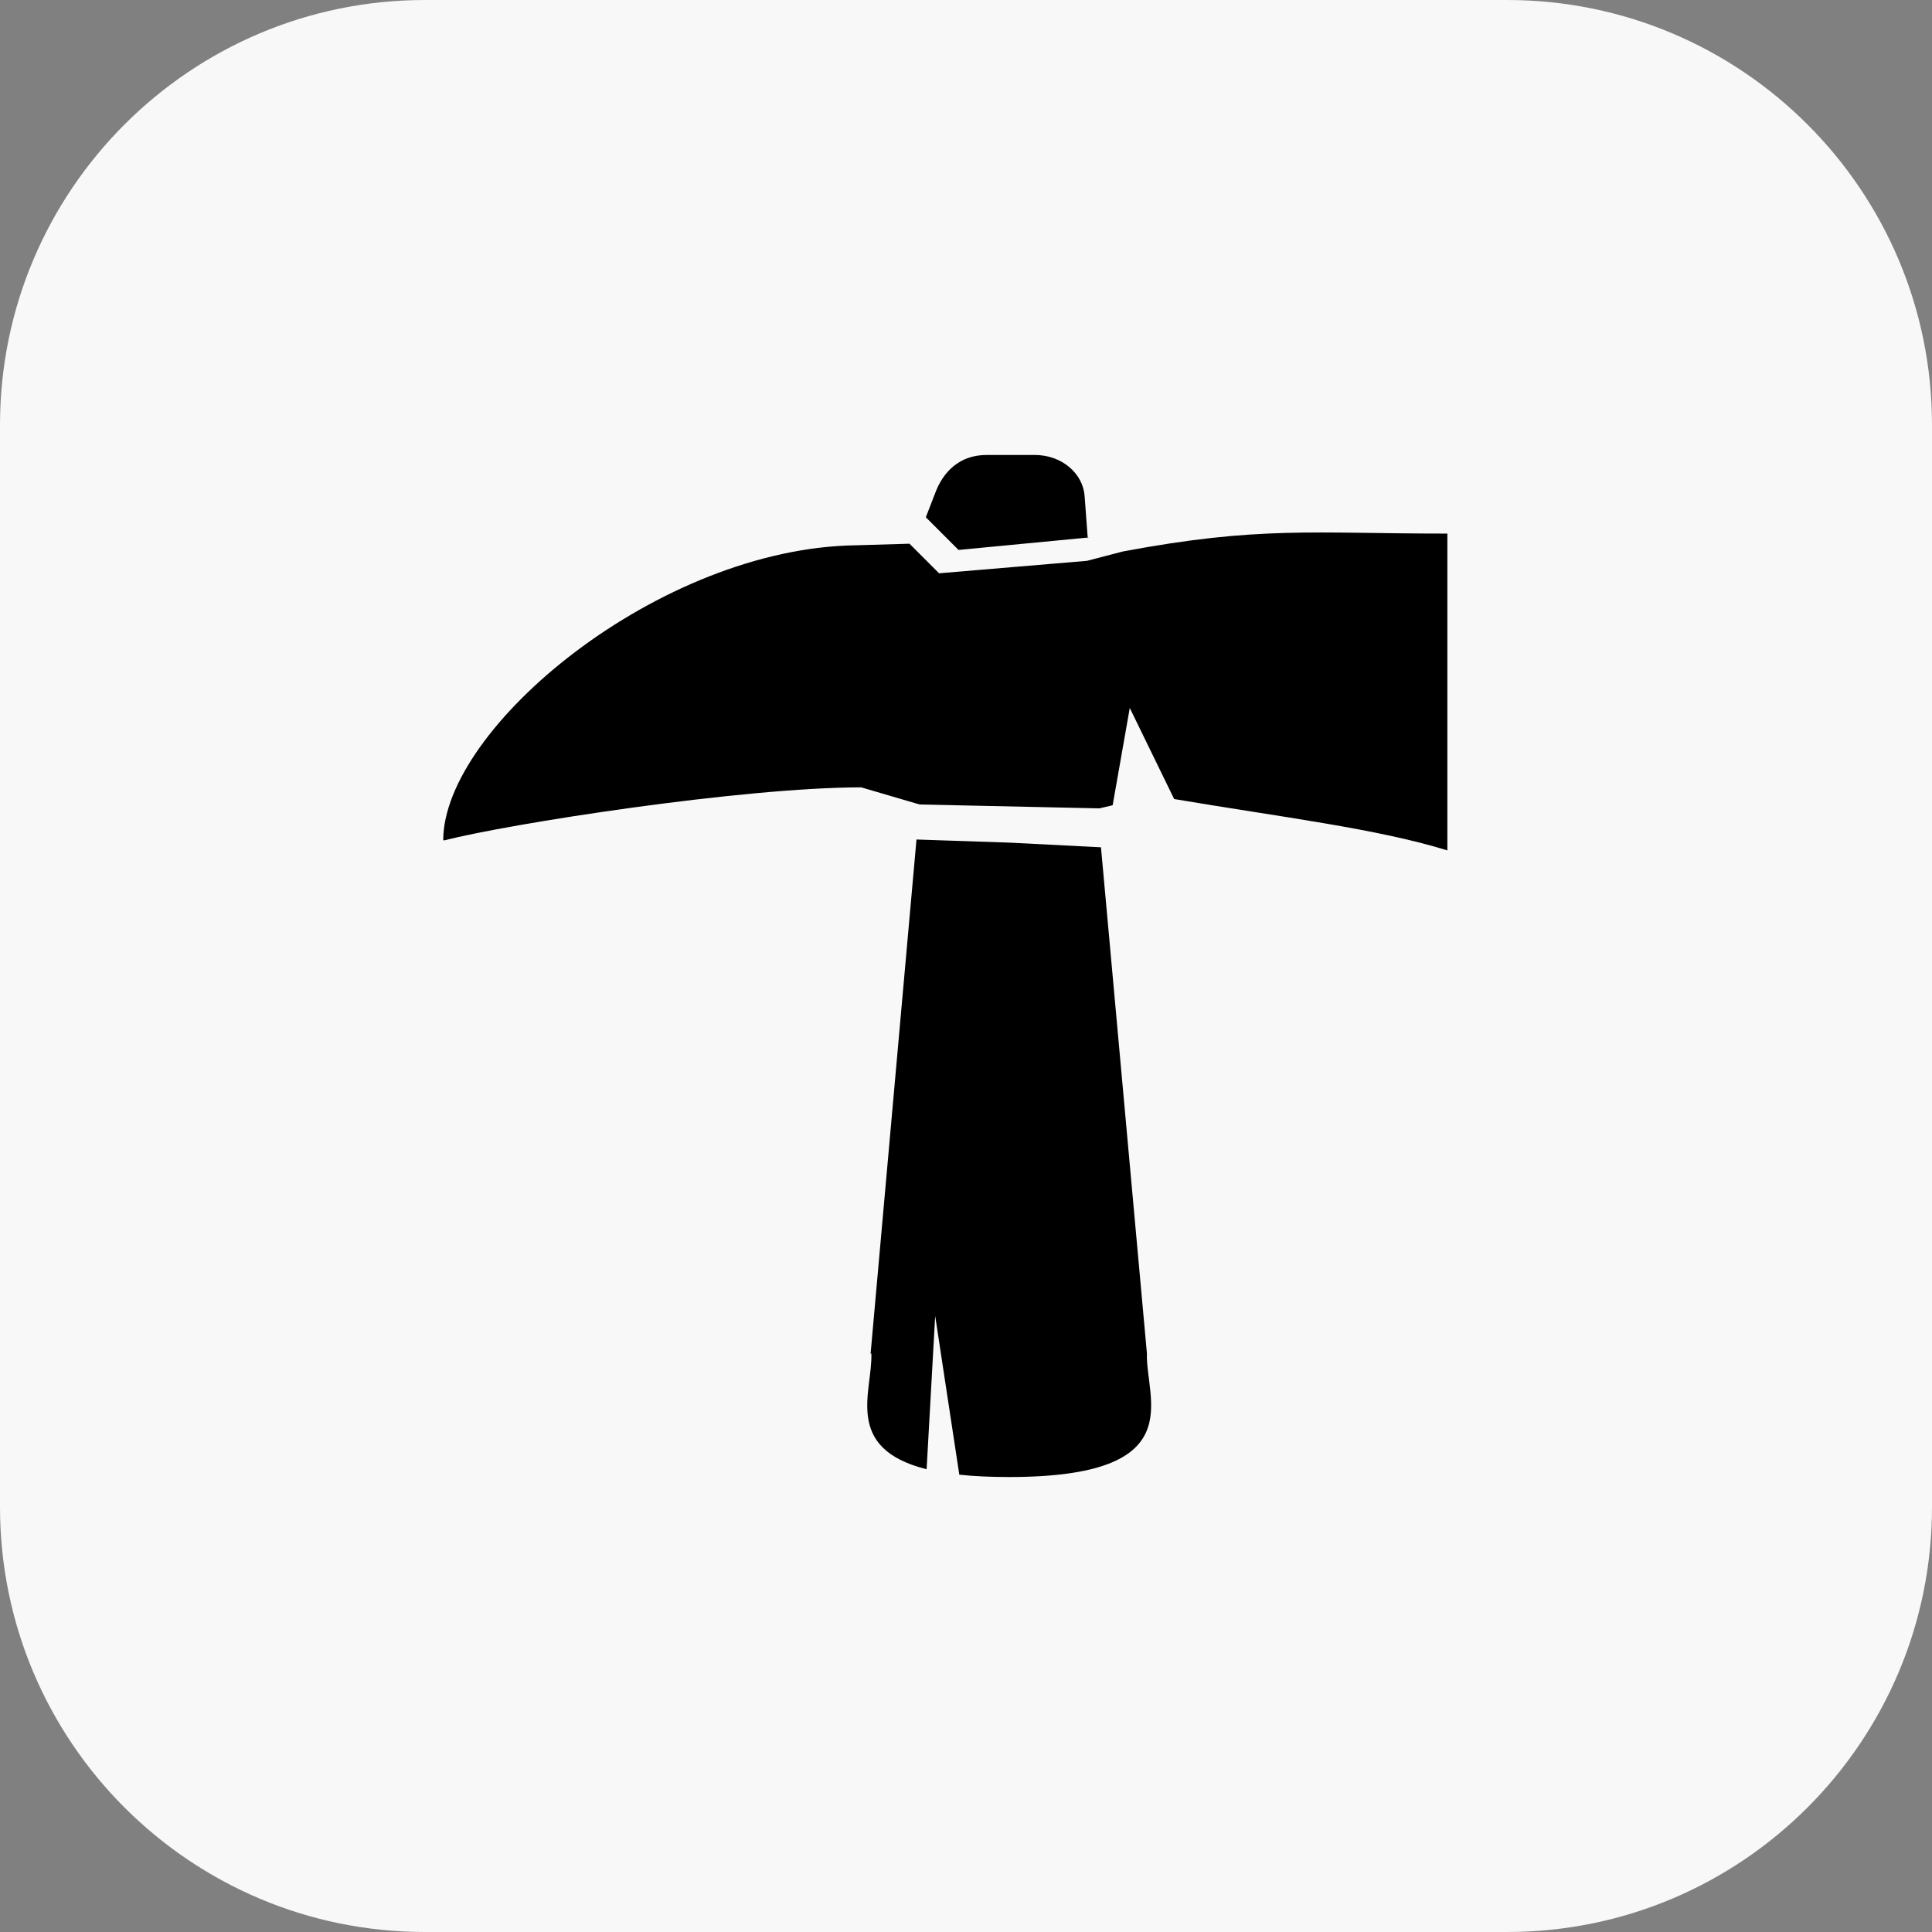 <svg version="1.1" xmlns="http://www.w3.org/2000/svg" xmlns:xlink="http://www.w3.org/1999/xlink" width="24.82" height="24.82" viewBox="0,0,24.82,24.82"><rect x="0" y="0" width="24.82" height="24.82" fill="#808080" stroke="none"/><g transform="translate(-167.59,-345.09)"><g data-paper-data="{&quot;isPaintingLayer&quot;:true}" stroke="none" stroke-width="0" stroke-linecap="butt" stroke-linejoin="miter" stroke-miterlimit="10" stroke-dasharray="" stroke-dashoffset="0" style="mix-blend-mode: normal"><path d="M173.05,369.91c-3.015,0 -5.46,-2.445 -5.46,-5.46v-13.9c0,-3.015 2.445,-5.46 5.46,-5.46h13.9c3.015,0 5.46,2.445 5.46,5.46v13.9c0,3.015 -2.445,5.46 -5.46,5.46z" fill="#f8f8f8" fill-rule="nonzero"/><path d="M181.574,351.995l-1.67,0.16l-0.42,-0.42l0.12,-0.31c0.1,-0.27 0.31,-0.49 0.66,-0.49h0.62c0.35,0 0.62,0.24 0.64,0.53l0.04,0.54zM173.284,355.885c0,-1.45 2.78,-3.76 5.31,-3.79l0.68,-0.02l0.38,0.38l1.9,-0.16l0.46,-0.12c1.76,-0.33 2.44,-0.23 4.17,-0.23v4.07c-0.9,-0.28 -2.15,-0.43 -3.51,-0.66l-0.57,-1.17l-0.22,1.25l-0.17,0.04l-2.31,-0.05l-0.75,-0.22c-1.53,0 -4.54,0.47 -5.35,0.68zM178.774,362.485l0.59,-6.61l1.19,0.04l1.18,0.06l0.59,6.5c-0.02,0.59 0.58,1.59 -1.77,1.59c-0.24,0 -0.46,-0.01 -0.64,-0.03l-0.31,-2.04l-0.11,1.97c-1.08,-0.27 -0.69,-1.01 -0.71,-1.49z" fill="#000000" fill-rule="evenodd"/></g></g></svg>